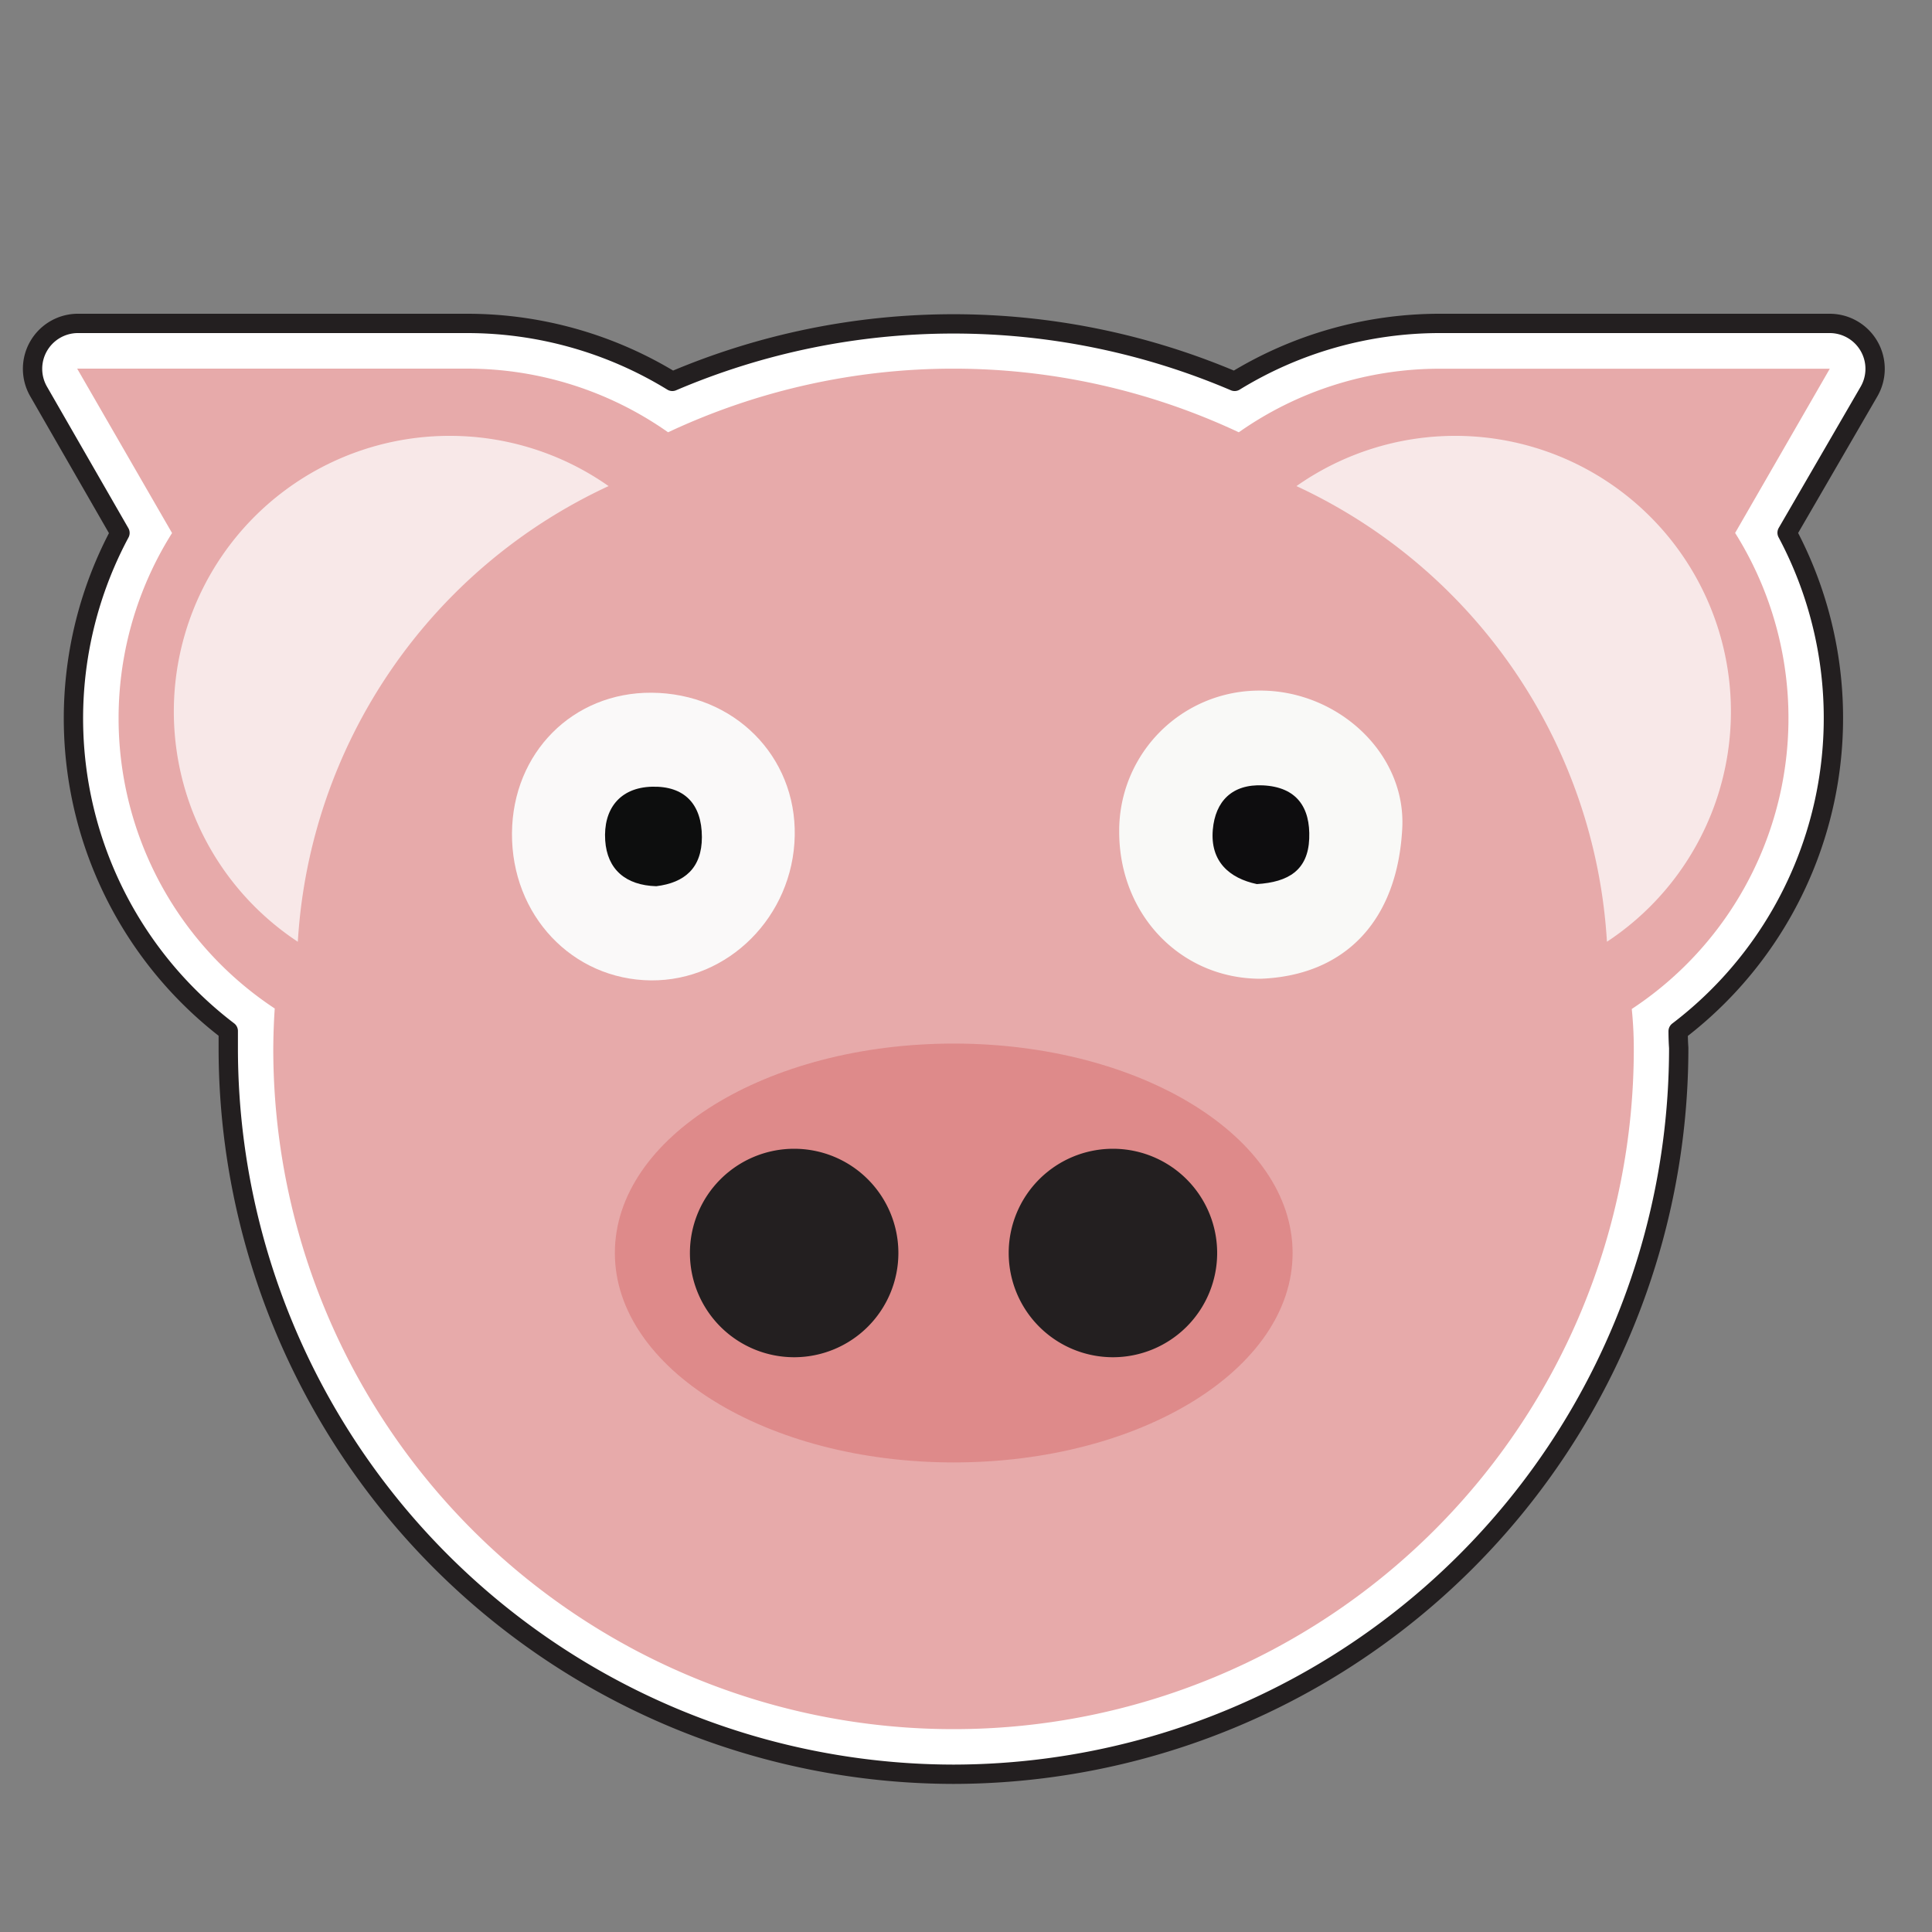 <svg id="Layer_1" data-name="Layer 1" xmlns="http://www.w3.org/2000/svg" viewBox="0 0 200 200"><rect x="0" y="0" width="200" height="200" fill="#808080" stroke="none"/><defs><style>.cls-1,.cls-10{fill:#0d0e0e;}.cls-1,.cls-2{stroke:#231f20;stroke-linecap:round;stroke-linejoin:round;stroke-width:2px;}.cls-2{fill:#fff;}.cls-3{fill:#e7aaaa;}.cls-4{fill:#f8e8e8;}.cls-5{fill:#de8a8a;}.cls-6{fill:#231f20;}.cls-7{fill:#f9f9f7;}.cls-8{fill:#faf9f9;}.cls-9{fill:#0e0d0f;}</style></defs><title>pig</title><path class="cls-1" d="M189.41,38.18H149a36.13,36.13,0,0,0-20.76,6.58,69.53,69.53,0,0,0-59.08,0,36.13,36.13,0,0,0-20.73-6.59H8l9.81,17a36,36,0,0,0,10.63,49.22q-.14,2.09-.15,4.18A70.4,70.4,0,0,0,98.73,179h0a70.4,70.4,0,0,0,70.4-70.4q0-2.08-.21-4.15a36.05,36.05,0,0,0,10.7-49.28Z"/><path class="cls-2" d="M98.73,183.67a75.18,75.18,0,0,1-75.1-75.1q0-.93,0-1.84A40.68,40.68,0,0,1,12.42,55.17L4,40.53A4.7,4.7,0,0,1,8,33.48H48.44a40.62,40.62,0,0,1,21.16,6,74.14,74.14,0,0,1,58.21,0A40.6,40.6,0,0,1,149,33.48h40.41a4.7,4.7,0,0,1,4.07,7.05L185,55.15a40.74,40.74,0,0,1-11.28,51.6q0,.87.06,1.73s0,.06,0,.1A75.18,75.18,0,0,1,98.73,183.67ZM16.18,42.88l5.74,9.94a4.7,4.7,0,0,1-.09,4.85,31.3,31.3,0,0,0,9.25,42.8,4.7,4.7,0,0,1,2.09,4.22c-.08,1.29-.13,2.61-.14,3.9a65.7,65.7,0,0,0,131.39,0c0-1.27-.09-2.55-.19-3.82a4.7,4.7,0,0,1,2.1-4.3,31.35,31.35,0,0,0,9.31-42.86,4.7,4.7,0,0,1-.09-4.85l5.73-9.92H149A31.26,31.26,0,0,0,131,48.61a4.7,4.7,0,0,1-4.69.42,64.83,64.83,0,0,0-55.11,0,4.7,4.7,0,0,1-4.69-.42,31.29,31.29,0,0,0-18-5.73Z"/><path id="path4165" class="cls-3" d="M8,38.18l9.81,17a36,36,0,0,0,10.63,49.22q-.14,2.09-.15,4.18A70.4,70.4,0,0,0,98.73,179h0a70.4,70.4,0,0,0,70.4-70.4h0q0-2.08-.21-4.15a36.05,36.05,0,0,0,10.7-49.28l9.8-17H149a36.13,36.13,0,0,0-20.76,6.58,69.53,69.53,0,0,0-59.08,0,36.13,36.13,0,0,0-20.73-6.59H8Z"/><path id="path4167" class="cls-4" d="M150.62,45.12a28.54,28.54,0,0,1,15.73,52.37,55.65,55.65,0,0,0-32.14-47.17A28.56,28.56,0,0,1,150.62,45.12Z"/><path id="path4169" class="cls-4" d="M46.56,45.12A28.54,28.54,0,0,0,30.83,97.49,55.65,55.65,0,0,1,63,50.32,28.56,28.56,0,0,0,46.56,45.12Z"/><path id="path4171" class="cls-5" d="M133.81,129.71c0,12-15.71,21.68-35.08,21.68h0c-19.38,0-35.08-9.71-35.08-21.68h0c0-12,15.71-21.68,35.08-21.68h0c19.38,0,35.08,9.71,35.08,21.68Z"/><path id="path4173" class="cls-6" d="M93,129.71a10.79,10.79,0,1,1-10.79-10.79A10.79,10.79,0,0,1,93,129.71Z"/><path id="circle4185" class="cls-6" d="M126,129.71a10.79,10.79,0,0,1-10.79,10.79h0a10.79,10.79,0,0,1-10.79-10.79h0a10.79,10.79,0,0,1,10.79-10.79h0A10.79,10.79,0,0,1,126,129.71Z"/><path class="cls-7" d="M130.49,101.32c-8.23,0-14.61-6.6-14.63-15.17a14.5,14.5,0,0,1,14.45-14.66c8.09-.09,15.27,6.44,14.85,14.27C144.65,95.45,139.12,101,130.49,101.32Z"/><path class="cls-8" d="M53,86.23c.07-8.31,6.3-14.57,14.45-14.52,8.51.06,15,6.54,14.82,14.84s-6.86,15-14.88,14.94C59.23,101.41,52.93,94.73,53,86.23Z"/><path class="cls-9" d="M130.11,91.52c-2.84-.6-4.85-2.34-4.56-5.64.26-2.94,2-4.73,5.19-4.58,3.48.17,4.92,2.26,4.79,5.52S133.38,91.32,130.11,91.52Z"/><path class="cls-10" d="M67.94,91.74C64.77,91.65,62.85,90,62.65,87c-.21-3.2,1.47-5.47,4.84-5.56s5.16,1.8,5.17,5.21C72.66,89.86,70.87,91.38,67.94,91.74Z"/></svg>